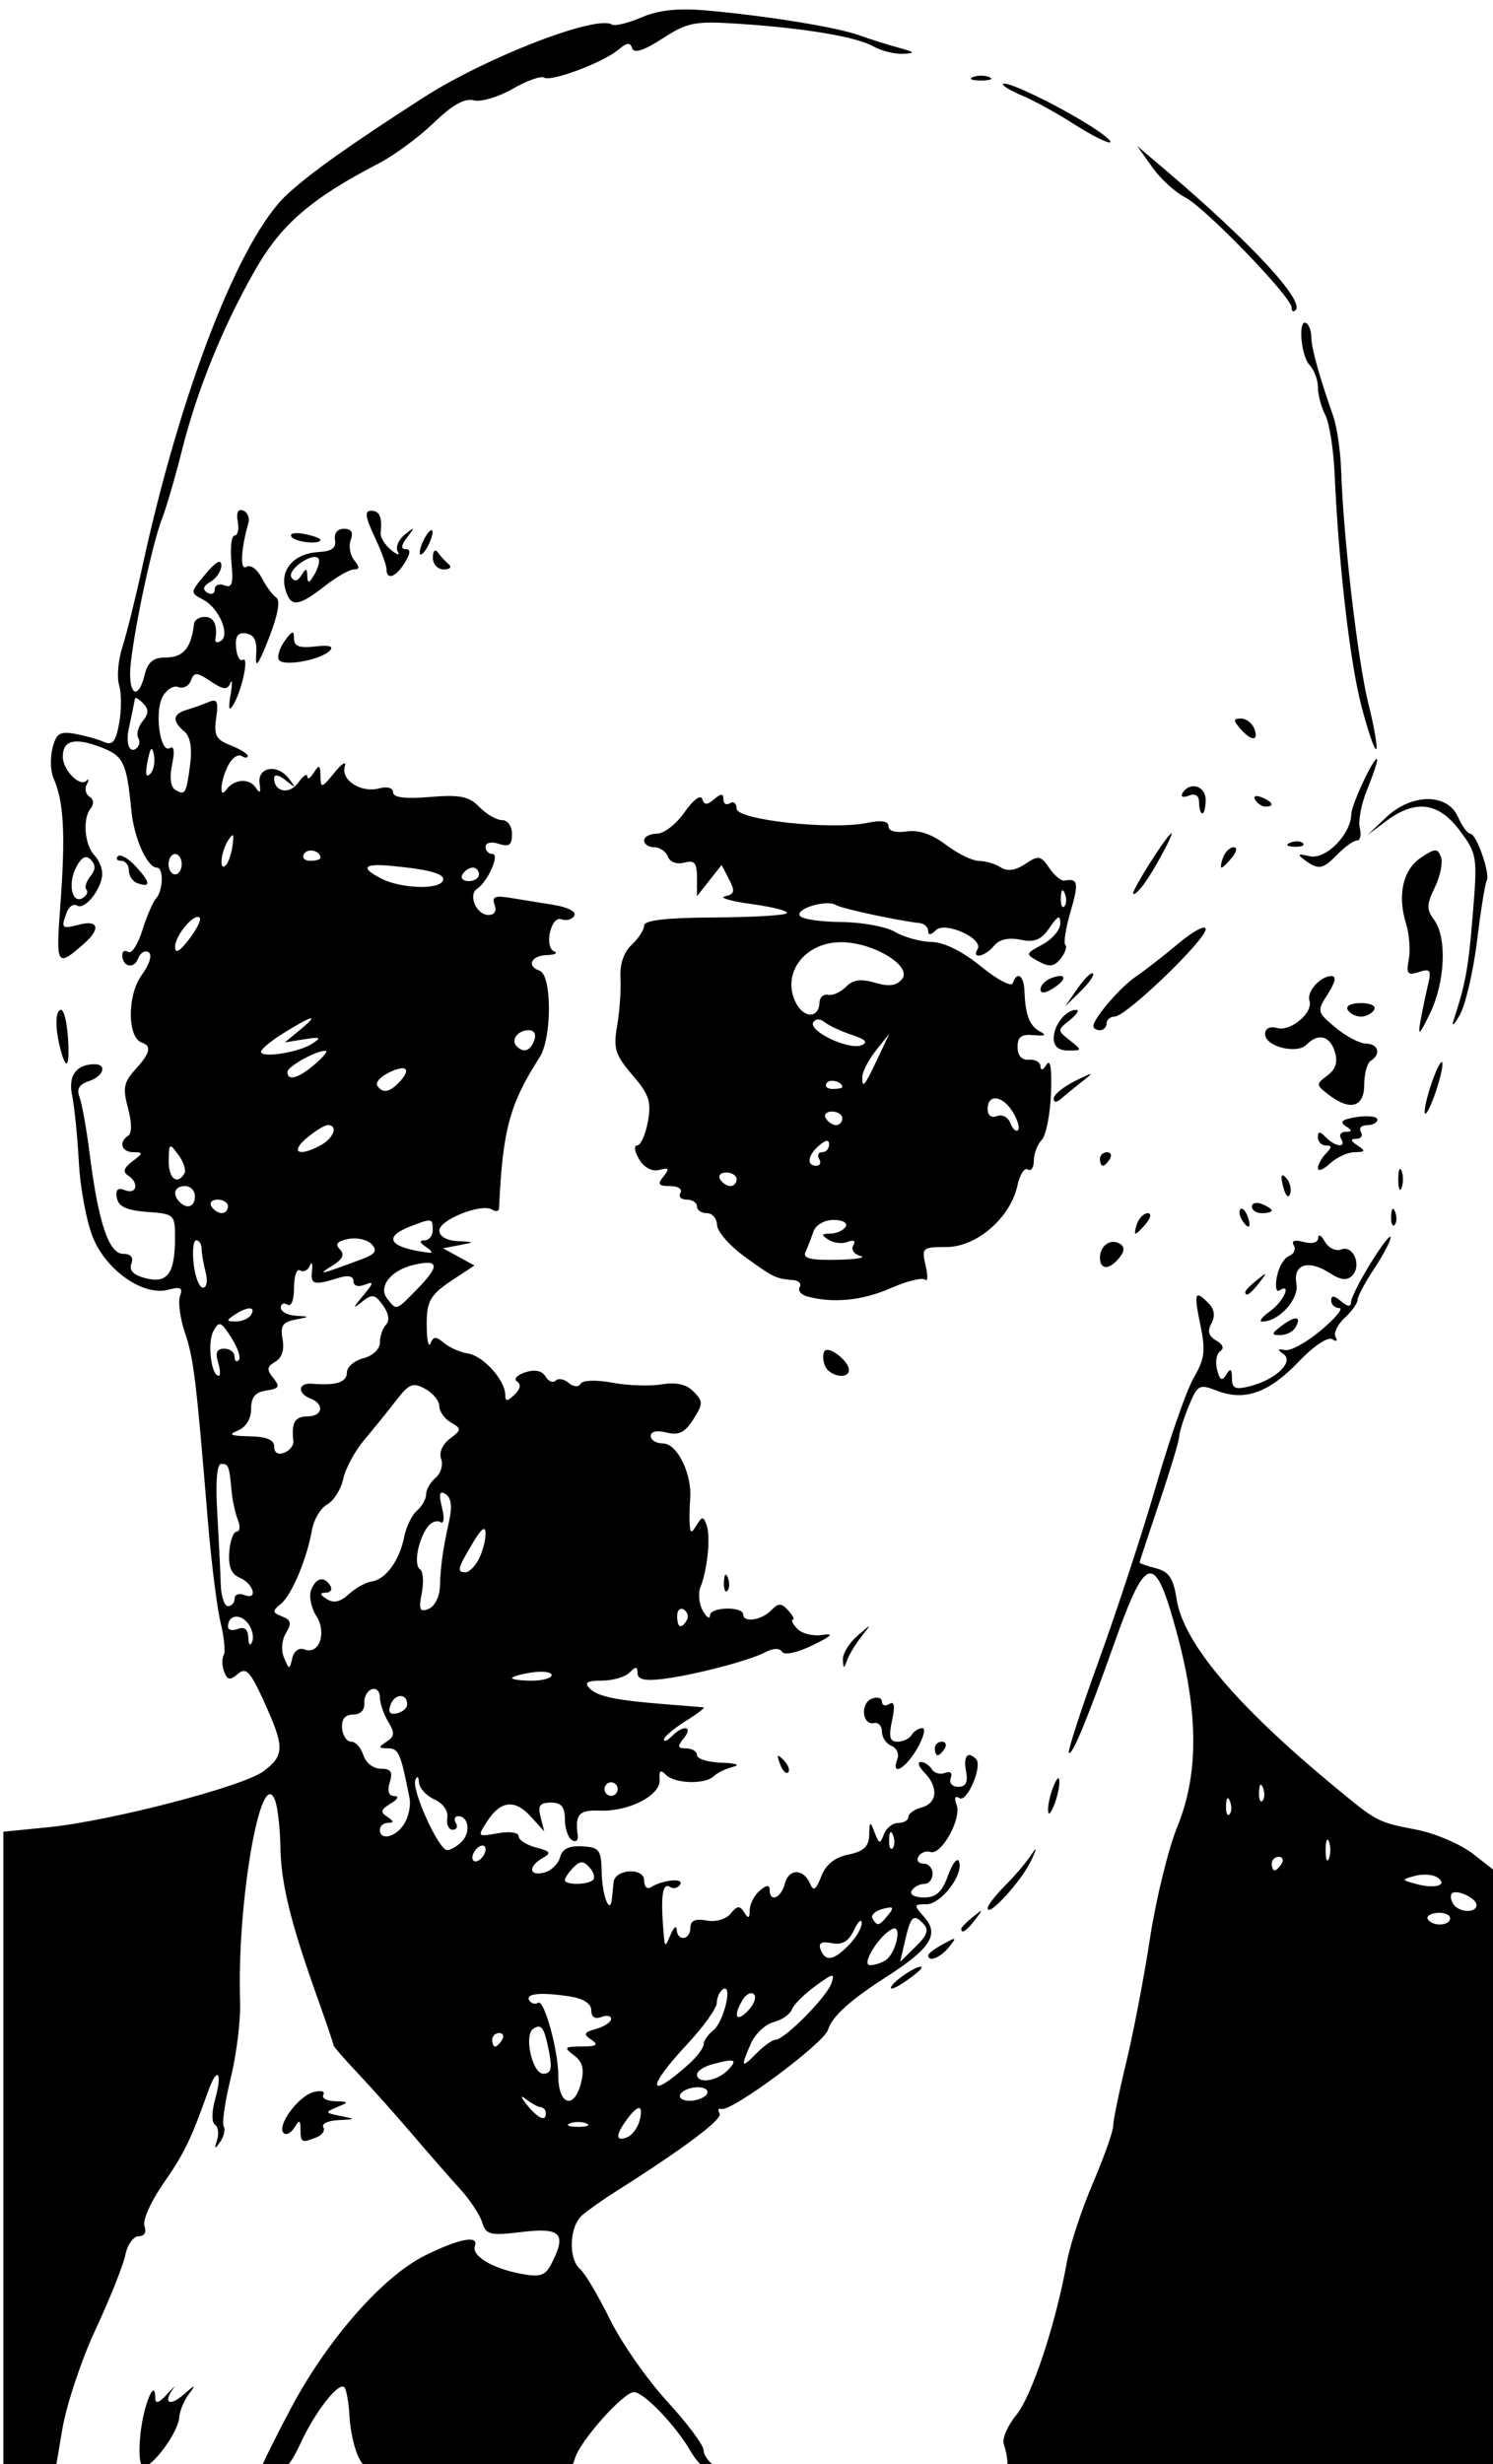 <?xml version="1.0" encoding="UTF-8" standalone="no"?>
<!-- Created with Inkscape (http://www.inkscape.org/) -->

<svg
   xmlns:dc="http://purl.org/dc/elements/1.1/"
   xmlns:cc="http://creativecommons.org/ns#"
   xmlns:rdf="http://www.w3.org/1999/02/22-rdf-syntax-ns#"
   xmlns:svg="http://www.w3.org/2000/svg"
   xmlns="http://www.w3.org/2000/svg"
   xmlns:sodipodi="http://sodipodi.sourceforge.net/DTD/sodipodi-0.dtd"
   xmlns:inkscape="http://www.inkscape.org/namespaces/inkscape"
   width="100mm"
   height="165mm"
   viewBox="0 0 100 165"
   version="1.1"
   id="svg283"
   inkscape:version="0.92.3 (2405546, 2018-03-11)"
   sodipodi:docname="videla.svg">
  <defs
     id="defs277" />
  <sodipodi:namedview
     id="base"
     pagecolor="#ffffff"
     bordercolor="#666666"
     borderopacity="1.0"
     inkscape:pageopacity="0.0"
     inkscape:pageshadow="2"
     inkscape:zoom="0.7"
     inkscape:cx="214.66733"
     inkscape:cy="417.54488"
     inkscape:document-units="mm"
     inkscape:current-layer="layer1"
     showgrid="false"
     inkscape:window-width="1773"
     inkscape:window-height="946"
     inkscape:window-x="106"
     inkscape:window-y="30"
     inkscape:window-maximized="0" />
  <g
     inkscape:label="Layer 1"
     inkscape:groupmode="layer"
     id="layer1"
     transform="translate(0,-132)">
    <path
       style="fill:#000000;stroke-width:0.448"
       d="m 0.224,276.146 v -21.487 l 2.987,-0.296 c 4.159,-0.413 13.064,-2.726 14.433,-3.749 1.421,-1.062 1.427,-1.614 0.05,-4.645 -0.931,-2.05 -1.209,-2.347 -1.76,-1.877 -0.528,0.449 -0.707,0.42 -0.921,-0.152 -0.146,-0.39 -0.161,-0.884 -0.032,-1.097 0.128,-0.213 0.037,-1.193 -0.204,-2.177 -0.24,-0.984 -0.623,-4.036 -0.85,-6.781 -0.796,-9.612 -0.951,-10.889 -1.539,-12.637 -0.326,-0.969 -0.474,-2.077 -0.33,-2.462 0.206,-0.55 0.038,-0.64 -0.782,-0.42 -1.644,0.441 -4.096,-1.235 -5.025,-3.434 -0.436,-1.032 -0.872,-3.315 -0.968,-5.074 -0.096,-1.758 -0.299,-3.784 -0.452,-4.501 -0.278,-1.308 0.265,-2.076 1.477,-2.092 0.896,-0.012 0.632,0.814 -0.364,1.138 -0.636,0.207 -0.826,0.529 -0.621,1.052 0.163,0.414 0.472,2.146 0.688,3.849 0.577,4.563 1.281,6.659 2.234,6.659 0.52,0 0.714,0.232 0.553,0.662 -0.167,0.445 0.143,0.762 0.946,0.969 1.46,0.376 1.968,-0.298 1.977,-2.625 0.007,-1.647 -0.025,-1.678 -1.87,-1.815 -1.367,-0.102 -1.916,-0.355 -2.023,-0.932 -0.104,-0.562 0.056,-0.713 0.549,-0.519 0.799,0.314 0.953,-0.514 0.186,-1 -0.353,-0.224 -0.259,-0.511 0.306,-0.934 0.73,-0.547 0.737,-0.611 0.067,-0.611 -0.801,0 -1.012,-0.687 -0.342,-1.111 0.245,-0.155 0.237,-0.884 -0.02,-1.839 -0.36,-1.337 -0.286,-1.735 0.479,-2.578 1.012,-1.114 1.126,-1.581 0.44,-1.816 -0.965,-0.33 -0.976,-3.166 -0.018,-4.495 0.548,-0.761 0.74,-1.385 0.476,-1.552 -0.243,-0.154 -0.56,0.038 -0.706,0.427 -0.274,0.733 -1.057,0.548 -1.057,-0.249 0,-0.25 0.183,-0.338 0.407,-0.196 0.224,0.142 0.646,-0.51 0.938,-1.448 0.292,-0.938 0.707,-1.9 0.921,-2.137 0.477,-0.528 0.516,-2.064 0.053,-2.064 -0.645,0 -1.527,-1.967 -1.708,-3.812 -0.323,-3.289 -0.521,-3.686 -2.142,-4.287 -1.685,-0.625 -2.451,-0.415 -2.451,0.671 0,0.882 1.117,2.037 1.567,1.621 0.19,-0.175 0.21,-0.077 0.045,0.217 -0.165,0.295 -0.087,0.67 0.172,0.834 0.294,0.187 0.318,0.496 0.062,0.825 -0.537,0.692 -0.377,2.442 0.284,3.12 0.288,0.296 0.518,0.854 0.51,1.241 -0.02,0.99 -1.17,2.436 -1.68,2.113 -0.234,-0.148 -0.546,0.052 -0.693,0.445 -0.406,1.084 -0.354,1.134 0.839,0.827 1.285,-0.331 1.446,0.281 0.332,1.262 -1.841,1.621 -1.905,1.524 -1.611,-2.44 0.364,-4.903 0.251,-7.03 -0.459,-8.652 -0.192,-0.437 -0.218,-1.327 -0.059,-1.977 0.241,-0.986 0.487,-1.147 1.486,-0.971 0.658,0.116 1.533,0.359 1.944,0.54 0.597,0.263 0.806,0.01 1.038,-1.258 0.16,-0.873 0.157,-2.016 -0.005,-2.541 -0.162,-0.525 -0.063,-1.677 0.222,-2.561 0.284,-0.884 0.88,-3.28 1.324,-5.324 2.568,-11.831 6.526,-22.023 9.69,-24.955 1.556,-1.442 4.085,-3.241 9.107,-6.48 4.189,-2.701 11.617,-5.581 12.671,-4.913 0.189,0.12 1.079,-0.098 1.978,-0.483 1.143,-0.49 2.448,-0.629 4.334,-0.462 4.017,0.355 8.718,1.116 10.22,1.654 0.73,0.261 1.925,0.639 2.655,0.839 1.12,0.307 1.167,0.371 0.303,0.41 -0.564,0.026 -1.46,-0.199 -1.991,-0.498 -1.146,-0.646 -4.604,-1.225 -9.05,-1.515 -2.905,-0.19 -3.395,-0.094 -5.068,0.989 -1.247,0.807 -1.91,1.021 -2.029,0.653 -0.132,-0.408 -0.361,-0.387 -0.906,0.081 -0.992,0.853 -4.521,2.185 -4.995,1.885 -0.211,-0.134 -1.163,0.206 -2.115,0.755 -0.952,0.549 -2.124,0.893 -2.603,0.765 -0.598,-0.16 -1.436,0.312 -2.672,1.506 -0.991,0.957 -2.656,2.184 -3.701,2.726 -4.517,2.345 -6.531,4.087 -8.278,7.156 -2.174,3.822 -3.882,8.037 -4.897,12.087 -0.438,1.747 -1.034,3.789 -1.324,4.537 -0.627,1.615 -1.778,6.924 -2.091,9.642 -0.241,2.092 0.469,2.695 0.934,0.794 0.201,-0.819 0.575,-1.134 1.349,-1.134 1.234,0 1.75,-0.6 1.954,-2.269 0.03,-0.25 0.354,-0.454 0.719,-0.454 0.608,0 0.867,0.554 0.705,1.508 -0.035,0.206 0.132,0.25 0.371,0.099 0.64,-0.406 -0.132,-2.209 -1.181,-2.757 -0.89,-0.465 -0.888,-0.481 0.157,-1.727 0.692,-0.825 1.055,-1.022 1.055,-0.574 0,0.376 -0.324,0.869 -0.721,1.097 -0.493,0.283 -0.563,0.514 -0.221,0.73 0.275,0.174 0.499,0.078 0.499,-0.213 0,-0.291 0.291,-0.415 0.646,-0.275 0.516,0.203 0.611,-0.108 0.472,-1.54 -0.096,-0.987 1.83e-4,-1.794 0.213,-1.794 0.213,0 0.308,-0.422 0.211,-0.939 -0.112,-0.595 0.019,-0.865 0.357,-0.737 0.293,0.111 0.454,0.482 0.357,0.825 -0.513,1.812 -0.574,3.228 -0.126,2.944 0.264,-0.167 0.719,0.161 1.011,0.73 0.292,0.568 0.734,1.169 0.981,1.334 0.288,0.192 0.109,1.173 -0.498,2.722 -0.709,1.812 -0.923,2.092 -0.848,1.113 0.071,-0.94 -0.116,-1.344 -0.667,-1.433 -0.561,-0.091 -0.743,0.16 -0.68,0.936 0.047,0.583 0.25,0.956 0.452,0.828 0.438,-0.277 -0.057,2.051 -0.642,3.02 -0.287,0.475 -0.341,0.27 -0.179,-0.681 0.127,-0.749 0.12,-1.096 -0.016,-0.772 -0.197,0.468 -0.469,0.441 -1.318,-0.129 -0.931,-0.625 -1.102,-0.632 -1.32,-0.051 -0.137,0.367 -0.517,0.563 -0.843,0.434 -0.326,-0.128 -0.806,0.174 -1.066,0.672 -0.549,1.052 -0.139,3.82 0.506,3.411 0.272,-0.173 0.326,0.239 0.141,1.099 -0.18,0.842 -0.102,1.497 0.203,1.69 0.667,0.422 0.753,0.277 1.006,-1.691 0.144,-1.117 0.01,-1.865 -0.396,-2.211 -0.824,-0.701 -0.772,-1.166 0.161,-1.441 0.426,-0.126 1.09,-0.362 1.475,-0.526 0.57,-0.242 0.664,-0.042 0.504,1.075 -0.165,1.152 -0.01,1.445 0.959,1.823 0.635,0.248 1.155,0.57 1.155,0.715 0,0.146 -0.189,0.145 -0.42,-10e-4 -0.231,-0.146 -0.629,0.134 -0.885,0.624 -0.531,1.017 -0.633,2.338 -0.126,1.631 0.511,-0.714 1.534,-0.785 1.962,-0.137 0.283,0.428 0.355,0.355 0.262,-0.265 -0.167,-1.109 1.189,-1.351 1.953,-0.349 0.512,0.671 0.49,0.685 -0.202,0.128 -0.461,-0.371 -0.774,-0.428 -0.774,-0.14 0,0.934 1.026,1.119 1.616,0.292 0.328,-0.46 0.6,-0.644 0.603,-0.41 0.004,0.235 0.2,0.121 0.436,-0.254 0.356,-0.565 0.432,-0.526 0.446,0.227 0.015,0.837 0.087,0.82 0.933,-0.227 0.504,-0.624 0.818,-0.813 0.698,-0.421 -0.281,0.919 1.089,1.798 2.297,1.474 0.547,-0.147 0.936,-0.037 0.936,0.265 0,0.348 0.802,0.449 2.463,0.31 2.017,-0.168 2.618,-0.046 3.319,0.672 0.47,0.482 1.154,0.877 1.519,0.877 0.376,0 0.664,0.407 0.664,0.938 0,0.732 -0.195,0.875 -0.885,0.65 -0.508,-0.165 -0.885,-0.082 -0.885,0.196 0,0.266 0.206,0.484 0.458,0.484 0.516,0 -0.3,1.847 -1.031,2.336 -0.619,0.414 -0.034,1.747 0.767,1.747 0.407,0 0.566,-0.262 0.41,-0.679 -0.198,-0.53 0.023,-0.634 1.009,-0.473 0.695,0.113 2.016,0.327 2.935,0.475 0.971,0.156 1.555,0.462 1.393,0.731 -0.153,0.254 -0.536,0.36 -0.852,0.236 -0.707,-0.278 -1.192,1.857 -0.49,2.154 0.269,0.114 0.041,0.223 -0.507,0.243 -1.046,0.038 -1.366,0.741 -0.476,1.045 0.835,0.285 0.838,4.491 0.005,5.796 -2.023,3.169 -2.476,4.853 -2.72,10.122 -0.01,0.202 -0.22,0.238 -0.468,0.081 -0.701,-0.444 -3.531,0.679 -3.531,1.402 0,0.387 0.488,0.67 1.217,0.707 1.178,0.06 1.182,0.068 0.125,0.271 l -1.092,0.21 1.053,0.578 1.053,0.578 -1.288,0.842 c -1.731,1.131 -1.943,1.504 -1.91,3.358 0.015,0.873 0.131,1.324 0.257,1.002 0.184,-0.469 0.362,-0.473 0.893,-0.021 0.365,0.311 1.092,0.631 1.616,0.711 1.01,0.155 2.475,1.771 2.491,2.75 0.008,0.478 0.123,0.478 0.625,0 0.393,-0.374 0.452,-0.69 0.163,-0.876 -0.249,-0.16 -0.003,-0.437 0.547,-0.616 0.646,-0.21 1.127,-0.113 1.362,0.278 0.2,0.331 0.505,0.457 0.678,0.279 0.173,-0.178 0.565,-0.111 0.87,0.149 0.327,0.278 0.657,0.301 0.806,0.055 0.143,-0.238 1.054,-0.266 2.122,-0.066 1.029,0.193 2.517,0.243 3.305,0.112 0.972,-0.162 1.662,-0.005 2.139,0.484 0.645,0.661 0.643,0.82 -0.026,1.867 -0.56,0.877 -0.977,1.08 -1.789,0.872 -0.639,-0.164 -1.058,-0.073 -1.058,0.231 0,0.277 0.374,0.503 0.831,0.503 0.943,0 1.945,2.049 1.812,3.702 -0.047,0.584 -0.061,1.369 -0.03,1.743 0.049,0.596 0.107,0.598 0.468,0.012 0.363,-0.588 0.442,-0.588 0.661,0 0.281,0.751 0.06,2.995 -0.409,4.157 -0.17,0.422 -0.1,1.136 0.157,1.588 0.256,0.452 0.472,0.588 0.48,0.302 0.015,-0.562 2.225,-0.61 2.226,-0.048 4.5e-4,0.562 1.222,0.384 1.862,-0.272 0.501,-0.514 0.687,-0.514 1.155,0 0.307,0.337 0.443,0.613 0.302,0.613 -0.141,0 -0.01,0.27 0.291,0.601 0.301,0.33 1.055,0.522 1.677,0.426 0.834,-0.129 0.666,0.052 -0.64,0.689 -1.018,0.497 -1.886,0.684 -2.042,0.44 -0.168,-0.262 -0.592,-0.255 -1.106,0.018 -1.084,0.574 -4.807,1.545 -6.918,1.803 -1.171,0.143 -1.659,0.029 -1.659,-0.389 0,-0.461 -0.118,-0.471 -0.531,-0.048 -0.292,0.299 -1.128,0.544 -1.858,0.544 -0.987,0 -1.199,0.132 -0.828,0.513 0.542,0.556 1.775,0.811 5.208,1.078 1.217,0.095 2.312,0.185 2.434,0.2 0.122,0.015 -0.426,0.433 -1.217,0.927 -0.791,0.495 -1.438,1.045 -1.438,1.223 0,0.178 0.239,0.079 0.531,-0.22 0.768,-0.787 1.449,-0.671 0.796,0.136 -0.451,0.557 -0.421,0.681 0.167,0.681 0.395,0 0.718,0.204 0.718,0.454 0,0.25 0.747,0.477 1.659,0.506 0.937,0.03 1.274,0.148 0.774,0.271 -0.487,0.12 -1.074,0.403 -1.305,0.628 -0.586,0.571 -2.621,0.512 -3.211,-0.092 -0.358,-0.367 -0.471,-0.281 -0.42,0.321 0.088,1.045 -2.05,2.155 -4.005,2.08 -1.405,-0.054 -1.67,0.243 -1.48,1.663 0.045,0.337 -0.13,0.478 -0.39,0.314 -0.26,-0.164 -0.472,-0.798 -0.472,-1.407 0,-0.825 -0.239,-1.108 -0.937,-1.108 -0.737,0 -0.884,0.205 -0.691,0.963 l 0.246,0.963 -0.898,-0.988 c -1.076,-1.184 -2.023,-1.078 -2.932,0.328 -0.659,1.02 -0.645,1.034 0.721,0.788 0.794,-0.143 1.393,-0.057 1.393,0.2 0,0.248 0.523,0.586 1.162,0.751 0.974,0.251 1.046,0.366 0.442,0.712 -0.992,0.569 -0.906,1.24 0.125,0.964 0.464,-0.124 0.936,-0.586 1.048,-1.025 0.141,-0.553 0.595,-0.777 1.479,-0.727 1.156,0.065 1.278,0.229 1.307,1.743 0.03,1.56 0.565,2.929 0.687,1.757 0.03,-0.291 0.08,-0.785 0.111,-1.097 0.087,-0.891 2.046,-1.004 2.046,-0.118 0,0.406 0.198,0.613 0.441,0.46 0.792,-0.502 2.245,-0.647 1.974,-0.197 -0.145,0.241 -0.449,0.32 -0.676,0.176 -0.516,-0.327 -0.646,0.597 -0.436,3.082 0.083,0.979 0.102,0.984 0.467,0.113 0.209,-0.499 0.394,-0.652 0.411,-0.34 0.045,0.817 0.916,0.701 0.916,-0.122 0,-0.483 0.323,-0.629 1.08,-0.489 0.623,0.116 1.309,-0.082 1.62,-0.466 0.434,-0.537 0.611,-0.552 0.904,-0.079 0.277,0.448 0.366,0.412 0.371,-0.15 0.003,-0.406 0.305,-0.993 0.67,-1.303 0.459,-0.39 0.664,-0.407 0.664,-0.056 0,0.87 0.769,0.559 1.016,-0.411 0.263,-1.033 1.268,-1.026 1.7,0.014 0.214,0.515 0.394,0.393 0.74,-0.503 0.307,-0.796 0.903,-1.276 1.819,-1.463 1.028,-0.211 1.37,-0.532 1.393,-1.312 0.028,-0.941 0.061,-0.955 0.365,-0.158 0.299,0.782 0.364,0.794 0.619,0.113 0.157,-0.418 0.59,-0.761 0.962,-0.761 0.373,0 0.678,-0.18 0.678,-0.401 0,-0.22 0.398,-0.508 0.885,-0.638 1.061,-0.284 1.147,-1.35 0.19,-2.332 -0.382,-0.392 -0.494,-0.713 -0.247,-0.713 0.246,0 0.579,0.218 0.74,0.485 0.161,0.267 0.561,0.379 0.889,0.25 0.358,-0.141 0.509,-0.002 0.379,0.347 -0.122,0.326 0.098,0.582 0.502,0.582 0.516,0 0.664,-0.3 0.523,-1.059 -0.188,-1.008 0.117,-1.366 0.676,-0.793 0.446,0.458 -0.609,2.929 -1.115,2.609 -0.3,-0.19 -0.37,-0.021 -0.189,0.462 0.345,0.922 -1.034,3.395 -1.754,3.145 -0.282,-0.098 -0.642,0.038 -0.8,0.3 -0.158,0.263 -0.01,0.478 0.328,0.478 0.339,0 0.616,0.306 0.616,0.681 0,0.374 -0.254,0.681 -0.564,0.681 -0.31,0 -0.687,0.204 -0.837,0.454 -0.154,0.256 0.202,0.454 0.816,0.454 0.825,0 1.218,-0.358 1.62,-1.475 0.292,-0.811 0.622,-1.232 0.735,-0.935 0.327,0.864 -1.197,2.864 -2.183,2.864 -0.859,0 -0.866,0.041 -0.14,0.864 1.027,1.163 0.418,2.105 -2.615,4.046 -2.351,1.505 -3.585,2.627 -3.829,3.484 -0.256,0.9 -6.493,5.531 -7.157,5.314 -0.201,-0.065 -0.25,0.072 -0.11,0.305 0.224,0.371 -2.415,2.349 -7.034,5.271 -0.789,0.499 -1.762,1.188 -2.162,1.53 -0.871,0.746 -0.96,2.925 -0.147,3.617 0.319,0.272 1.212,1.777 1.983,3.345 0.771,1.568 2.501,4.048 3.844,5.512 1.343,1.463 2.442,2.934 2.442,3.267 0,0.333 0.348,0.814 0.774,1.069 0.736,0.439 0.735,0.463 -0.007,0.476 -0.429,0.007 -1.163,-0.65 -1.629,-1.461 -0.995,-1.729 -3.142,-3.969 -3.806,-3.97 -0.697,-9.1e-4 -3.601,3.257 -3.943,4.423 -0.293,1.001 -0.43,1.021 -7.112,1.021 -6.61,0 -6.829,-0.03 -7.355,-1.021 -0.298,-0.561 -0.584,-1.8 -0.635,-2.752 -0.051,-0.952 -0.208,-1.849 -0.348,-1.993 -0.386,-0.396 -1.991,1.671 -2.979,3.838 -0.594,1.303 -1.16,1.928 -1.743,1.928 -0.475,0 -0.864,-0.132 -0.864,-0.294 0,-0.162 0.912,-2.009 2.026,-4.106 2.431,-4.574 6.137,-8.79 8.954,-10.189 2.281,-1.132 3.631,-1.392 3.351,-0.645 -0.244,0.653 1.13,1.49 3.053,1.86 1.296,0.249 1.648,0.142 2.046,-0.62 1.07,-2.051 0.681,-2.491 -1.923,-2.177 -2.166,0.261 -2.432,0.198 -2.692,-0.641 -0.159,-0.512 -0.819,-1.513 -1.468,-2.224 -0.649,-0.711 -2.076,-2.343 -3.171,-3.626 -1.095,-1.283 -2.738,-3.125 -3.65,-4.093 -0.913,-0.968 -1.66,-1.827 -1.661,-1.909 -0.001,-0.082 -0.51,-1.578 -1.132,-3.325 -1.77,-4.974 -2.392,-7.53 -2.432,-9.982 -0.02,-1.248 -0.182,-2.648 -0.359,-3.111 -0.942,-2.457 -2.567,6.918 -2.34,13.505 0.042,1.225 -0.239,3.516 -0.624,5.092 -0.385,1.576 -0.599,3.033 -0.475,3.239 0.124,0.206 0.021,0.671 -0.229,1.034 -0.373,0.541 -0.411,0.519 -0.211,-0.121 0.134,-0.429 0.068,-0.891 -0.147,-1.027 -0.225,-0.143 -0.22,-0.857 0.012,-1.686 0.515,-1.843 0.148,-2.268 -0.467,-0.541 -1.157,3.25 -1.603,4.167 -3.013,6.194 -0.834,1.199 -1.39,2.461 -1.25,2.836 0.152,0.406 -0.003,0.675 -0.389,0.675 -0.353,0 -0.754,0.561 -0.892,1.248 -0.138,0.686 -1.029,2.918 -1.981,4.96 -0.952,2.042 -1.959,5.053 -2.237,6.693 l -0.506,2.98 H 1.948 0.224 Z M 42.838,274.008 c 0.278,-1.09 -0.076,-1.124 -0.848,-0.082 -0.769,1.039 -0.767,1.506 0.003,1.202 0.341,-0.134 0.721,-0.638 0.844,-1.12 z m -3.565,0.185 c -0.304,-0.126 -0.802,-0.126 -1.106,0 -0.304,0.126 -0.055,0.229 0.553,0.229 0.608,0 0.857,-0.103 0.553,-0.229 z m -2.729,-0.796 c -0.02,-0.146 -0.186,-0.282 -0.369,-0.303 -0.183,-0.021 -0.631,-0.273 -0.996,-0.559 -0.365,-0.286 -0.283,-0.064 0.182,0.495 0.761,0.915 1.281,1.077 1.183,0.368 z m 2.381,-1.948 c 0.221,-0.903 0.094,-1.385 -0.479,-1.815 -0.702,-0.526 -0.65,-0.586 0.521,-0.592 1.01,-0.005 1.153,-0.107 0.638,-0.454 -0.554,-0.373 -0.499,-0.493 0.332,-0.727 0.548,-0.154 0.996,-0.454 0.996,-0.666 0,-0.213 -0.299,-0.269 -0.664,-0.125 -0.415,0.163 -0.664,-0.003 -0.664,-0.447 0,-0.451 -0.522,-0.79 -1.438,-0.932 -1.947,-0.302 -2.996,-0.2 -2.715,0.265 0.128,0.212 0.395,0.283 0.593,0.157 0.4,-0.254 1.348,3.176 1.348,4.876 0,1.996 1.077,2.319 1.533,0.46 z m 8.423,0.776 c 0.15,-0.25 -0.125,-0.454 -0.612,-0.454 -0.487,0 -1.008,0.204 -1.158,0.454 -0.15,0.25 0.125,0.454 0.611,0.454 0.487,0 1.008,-0.204 1.158,-0.454 z m -1.235,-1.982 c 0.558,-0.497 1.014,-1.1 1.014,-1.339 0,-0.239 0.29,-0.662 0.645,-0.939 0.707,-0.553 1.333,-3.185 0.655,-2.755 -0.228,0.145 -0.415,0.554 -0.415,0.909 0,0.355 -0.896,1.605 -1.991,2.777 -2.726,2.917 -2.665,3.806 0.092,1.348 z m 2.626,0.394 c 0.717,-0.736 0.49,-0.82 -1.059,-0.395 -0.548,0.15 -0.996,0.454 -0.996,0.674 0,0.643 1.331,0.462 2.054,-0.28 z m -11.959,-1.215 c -0.324,-1.659 -0.501,-1.924 -1.054,-1.573 -0.654,0.415 -0.08,3.015 0.666,3.015 0.515,0 0.604,-0.331 0.388,-1.442 z m 15.159,-0.827 c 0.594,0 3.417,-2.845 3.743,-3.772 0.255,-0.727 0.131,-0.707 -1.07,0.17 -0.748,0.546 -1.457,1.255 -1.577,1.576 -0.12,0.321 -0.667,0.699 -1.217,0.84 -0.549,0.141 -1.232,0.782 -1.517,1.423 -0.715,1.61 -0.656,1.718 0.367,0.67 0.487,-0.499 1.059,-0.907 1.272,-0.907 z m -18.307,0 c 0.15,-0.25 0.063,-0.454 -0.195,-0.454 -0.258,0 -0.469,0.204 -0.469,0.454 0,0.25 0.088,0.454 0.195,0.454 0.107,0 0.318,-0.204 0.469,-0.454 z m 16.874,-3.039 c -0.181,-0.186 -0.515,-0.038 -0.741,0.33 -0.681,1.105 -0.477,1.596 0.323,0.775 0.411,-0.422 0.6,-0.919 0.418,-1.105 z m 8.828,-2.3 c 0.682,-0.473 1.101,-2.364 0.464,-2.095 -0.875,0.369 -2.169,2.443 -1.519,2.435 0.316,-0.003 0.79,-0.157 1.055,-0.34 z m -2.472,-1.014 c 0.487,-0.499 0.871,-1.163 0.855,-1.475 -0.017,-0.312 -0.253,-0.091 -0.526,0.49 -0.354,0.755 -0.777,1.002 -1.478,0.865 -0.688,-0.135 -0.914,-0.01 -0.754,0.417 0.318,0.849 0.87,0.762 1.903,-0.298 z m 4.968,-1.439 c -0.657,-0.674 -0.833,-0.499 -1.225,1.213 l -0.311,1.36 1.032,-1.016 c 0.8,-0.787 0.913,-1.138 0.504,-1.558 z m -2.342,-0.567 c 0.428,-0.529 0.359,-0.601 -0.383,-0.402 -0.498,0.133 -0.796,0.424 -0.663,0.645 0.324,0.538 0.435,0.512 1.046,-0.243 z m -19.762,-2.353 c 0.148,-0.151 0.037,-0.529 -0.246,-0.839 -0.409,-0.449 -0.629,-0.446 -1.08,0.015 -0.311,0.319 -0.566,0.697 -0.566,0.839 0,0.346 1.55,0.333 1.891,-0.015 z m -7.201,-2.047 c 0,-0.25 -0.199,-0.328 -0.442,-0.173 -0.243,0.154 -0.442,0.485 -0.442,0.734 0,0.25 0.199,0.328 0.442,0.173 0.243,-0.154 0.442,-0.485 0.442,-0.734 z m -1.592,-0.518 c 0.606,-0.621 0.453,-1.697 -0.241,-1.697 -0.237,0 -0.309,0.204 -0.158,0.454 0.15,0.25 0.054,0.454 -0.215,0.454 -0.268,0 -0.429,-0.355 -0.358,-0.79 0.077,-0.466 -0.278,-0.975 -0.866,-1.242 -0.548,-0.249 -1.011,-0.761 -1.031,-1.138 -0.02,-0.397 -0.123,-0.466 -0.244,-0.163 -0.266,0.665 1.562,4.695 2.129,4.695 0.234,0 0.676,-0.257 0.982,-0.571 z m 28.885,-0.421 c -0.141,-0.362 -0.246,-0.254 -0.267,0.274 -0.019,0.478 0.085,0.746 0.232,0.596 0.147,-0.151 0.163,-0.542 0.035,-0.87 z m -32.738,-0.77 c 0.286,-0.47 0.446,-1.236 0.354,-1.702 -0.598,-3.04 -0.728,-3.342 -1.445,-3.349 -0.655,-0.005 -0.67,-0.07 -0.102,-0.44 0.547,-0.357 0.567,-0.594 0.111,-1.348 -0.304,-0.503 -0.553,-1.241 -0.553,-1.64 0,-0.399 -0.249,-0.635 -0.553,-0.524 -0.304,0.11 -0.525,0.535 -0.492,0.945 0.036,0.442 -0.267,0.745 -0.747,0.745 -0.536,0 -0.786,0.306 -0.742,0.907 0.037,0.499 0.31,0.907 0.606,0.907 0.297,0 0.666,0.408 0.821,0.907 0.158,0.509 0.669,0.907 1.166,0.907 0.684,0 0.821,0.206 0.604,0.907 -0.183,0.592 -0.078,0.912 0.302,0.921 0.341,0.009 0.24,0.218 -0.245,0.507 -0.668,0.398 -0.711,0.569 -0.221,0.887 0.442,0.287 0.456,0.396 0.053,0.401 -0.304,0.003 -0.553,0.211 -0.553,0.461 0,0.768 1.085,0.502 1.635,-0.401 z m 14.294,-2.321 c 0,-0.25 -0.199,-0.454 -0.442,-0.454 -0.243,0 -0.442,0.204 -0.442,0.454 0,0.25 0.199,0.454 0.442,0.454 0.243,0 0.442,-0.204 0.442,-0.454 z m -14.103,-5.66 c 0.017,-0.766 -0.82,-0.764 -1.107,0.002 -0.189,0.505 -0.062,0.687 0.411,0.586 0.377,-0.081 0.69,-0.345 0.695,-0.589 z m 9.678,-1.975 c 0,-0.206 -0.597,-0.285 -1.327,-0.175 -0.73,0.11 -1.327,0.279 -1.327,0.375 0,0.096 0.597,0.175 1.327,0.175 0.73,0 1.327,-0.169 1.327,-0.375 z M 20.384,242.452 c 0.99,0.39 1.526,-1.107 0.802,-2.24 -0.346,-0.541 -0.503,-1.318 -0.35,-1.728 0.314,-0.84 0.882,-0.968 1.29,-0.291 0.15,0.25 0.013,0.457 -0.306,0.461 -0.426,0.005 -0.406,0.119 0.074,0.431 0.449,0.291 0.906,0.189 1.459,-0.324 0.443,-0.411 1.139,-0.798 1.547,-0.859 0.942,-0.142 1.856,-1.399 2.173,-2.988 0.136,-0.681 0.522,-1.471 0.857,-1.757 0.336,-0.286 0.61,-0.776 0.61,-1.089 0,-0.313 0.287,-0.814 0.637,-1.112 0.351,-0.298 0.517,-0.863 0.371,-1.256 -0.158,-0.422 0.079,-0.975 0.579,-1.354 0.797,-0.604 0.801,-0.667 0.072,-1.091 -0.426,-0.248 -0.774,-0.739 -0.774,-1.092 0,-0.353 -0.426,-0.876 -0.946,-1.161 -0.819,-0.449 -1.081,-0.344 -1.946,0.778 -0.55,0.714 -1.511,1.903 -2.137,2.644 -0.626,0.74 -1.26,1.916 -1.409,2.613 -0.149,0.697 -0.63,1.463 -1.068,1.704 -0.438,0.241 -0.897,1.005 -1.02,1.698 -0.348,1.97 -1.365,4.384 -2.094,4.971 -0.584,0.47 -0.573,0.571 0.09,0.834 0.6,0.239 0.653,0.464 0.262,1.107 -0.288,0.474 -0.343,1.16 -0.132,1.661 0.343,0.815 0.368,0.817 0.551,0.027 0.111,-0.481 0.448,-0.726 0.805,-0.586 z m -3.796,-1.773 c -0.538,-0.665 -1.319,-0.517 -1.319,0.25 0,0.227 0.299,0.295 0.664,0.152 0.438,-0.172 0.676,0.026 0.699,0.581 0.021,0.504 0.127,0.608 0.263,0.26 0.125,-0.32 -0.012,-0.88 -0.306,-1.243 z m 29.414,-0.185 c 0.14,-0.232 0.052,-0.551 -0.195,-0.707 -0.247,-0.157 -0.45,0.033 -0.45,0.422 0,0.797 0.266,0.914 0.645,0.285 z m -16.537,-2.235 c 0.043,-1.409 0.195,-2.489 0.624,-4.434 0.209,-0.948 0.13,-1.536 -0.239,-1.769 -0.413,-0.262 -0.475,-0.038 -0.248,0.89 0.178,0.726 0.133,1.132 -0.107,0.98 -0.226,-0.143 -0.603,-0.007 -0.839,0.302 -0.647,0.848 -0.967,2.571 -0.529,2.848 0.213,0.135 0.268,0.853 0.123,1.597 -0.219,1.121 -0.141,1.303 0.457,1.068 0.398,-0.157 0.737,-0.82 0.757,-1.483 z m -13.754,0.794 c 0,-0.276 0.296,-0.386 0.658,-0.243 0.944,0.371 0.617,-0.771 -0.334,-1.171 -0.543,-0.228 -0.751,-0.748 -0.68,-1.702 0.056,-0.755 0.28,-1.373 0.498,-1.373 0.218,0 0.253,-0.357 0.078,-0.794 -0.175,-0.437 -0.364,-1.304 -0.421,-1.928 -0.153,-1.69 -0.201,-1.815 -0.696,-1.815 -0.288,0 -0.384,1.21 -0.263,3.29 0.106,1.809 0.211,3.953 0.234,4.764 0.023,0.811 0.24,1.475 0.484,1.475 0.243,0 0.442,-0.226 0.442,-0.502 z m 16.356,-2.644 c 0.252,-0.483 0.457,-1.248 0.456,-1.702 -0.001,-0.576 -0.267,-0.377 -0.885,0.662 -1.001,1.684 -1.057,1.917 -0.456,1.917 0.235,0 0.633,-0.395 0.885,-0.878 z m -12.418,-7.908 c -0.143,-1.221 0.099,-1.65 0.93,-1.65 1.035,0 1.186,-0.818 0.221,-1.197 -0.916,-0.36 -0.836,-1.076 0.111,-0.994 1.596,0.137 2.323,-0.097 2.323,-0.749 0,-0.37 0.498,-0.8 1.106,-0.957 0.635,-0.163 1.106,-0.612 1.106,-1.052 0,-0.422 0.186,-0.962 0.413,-1.199 0.256,-0.267 0.177,-0.758 -0.207,-1.292 -0.539,-0.749 -0.723,-0.78 -1.408,-0.235 -0.645,0.513 -0.632,0.439 0.072,-0.406 0.732,-0.879 0.748,-0.989 0.111,-0.738 -0.442,0.174 -0.75,0.076 -0.75,-0.238 0,-0.342 -0.357,-0.422 -0.996,-0.223 -1.675,0.521 -1.884,0.465 -1.783,-0.475 0.054,-0.499 -0.013,-0.651 -0.148,-0.337 -0.135,0.313 -0.428,0.455 -0.651,0.314 -0.223,-0.141 -0.405,0.38 -0.405,1.158 0,0.828 -0.184,1.298 -0.442,1.134 -0.243,-0.154 -0.442,-0.064 -0.442,0.2 0,0.264 0.448,0.508 0.996,0.542 0.985,0.061 0.985,0.064 -0.045,0.264 -0.831,0.162 -0.999,0.426 -0.834,1.311 0.132,0.707 -0.045,1.252 -0.488,1.507 -0.567,0.325 -0.592,0.525 -0.136,1.088 0.469,0.58 0.396,0.713 -0.463,0.838 -0.742,0.108 -1.021,0.445 -1.021,1.235 0,0.665 -0.343,1.225 -0.885,1.443 -0.682,0.275 -0.504,0.364 0.774,0.388 1.15,0.022 1.659,0.236 1.659,0.698 0,0.409 0.259,0.564 0.672,0.402 0.369,-0.145 0.644,-0.496 0.611,-0.78 z m -5.044,-5.28 c -0.199,-0.644 -0.08,-0.907 0.413,-0.907 0.381,0 0.694,0.238 0.694,0.529 0,0.291 0.127,0.4 0.281,0.241 0.155,-0.159 -0.069,-0.837 -0.497,-1.507 -0.699,-1.093 -0.822,-1.138 -1.206,-0.435 -0.411,0.753 -0.146,2.986 0.354,2.986 0.133,0 0.116,-0.408 -0.038,-0.907 z m 2.212,-3.176 c 0.346,-0.574 -0.24,-0.574 -1.106,0 -0.572,0.379 -0.56,0.441 0.085,0.447 0.412,0.003 0.871,-0.197 1.022,-0.447 z m 11.195,-1.795 c 1.47,-1.507 1.382,-1.947 -0.31,-1.546 -1.548,0.367 -2.403,1.48 -1.753,2.282 0.635,0.785 0.549,0.816 2.063,-0.736 z m -14.235,-1.041 c -0.147,-0.561 -0.27,-1.276 -0.273,-1.588 -0.003,-0.312 -0.165,-0.567 -0.36,-0.567 -0.194,0 -0.272,0.715 -0.173,1.588 0.099,0.873 0.381,1.588 0.626,1.588 0.246,0 0.326,-0.457 0.179,-1.021 z m 10.434,-0.879 c 0.928,-0.345 1.084,-0.573 0.687,-1.008 -0.282,-0.309 -0.985,-0.47 -1.562,-0.357 -0.752,0.147 -0.914,0.345 -0.572,0.696 0.342,0.351 0.194,0.665 -0.522,1.107 -1.057,0.652 -0.827,0.601 1.97,-0.438 z m 4.331,-0.823 c -0.442,-0.293 -0.479,-0.442 -0.111,-0.447 0.304,-0.003 0.553,-0.313 0.553,-0.688 0,-0.804 -0.048,-0.812 -1.52,-0.238 -1.879,0.732 -1.365,1.427 1.299,1.757 0.243,0.03 0.144,-0.143 -0.221,-0.385 z M 15.268,212.785 c 0,-0.25 -0.31,-0.454 -0.69,-0.454 -0.379,0 -0.567,0.204 -0.416,0.454 0.15,0.25 0.461,0.454 0.69,0.454 0.229,0 0.416,-0.204 0.416,-0.454 z m -2.212,-0.681 c 0,-0.374 -0.299,-0.681 -0.664,-0.681 -0.691,0 -0.878,0.537 -0.369,1.059 0.509,0.522 1.032,0.33 1.032,-0.378 z m -0.704,-1.521 c 0.128,-0.213 -0.053,-0.774 -0.402,-1.248 -0.602,-0.816 -0.636,-0.795 -0.65,0.387 -0.014,1.198 0.564,1.67 1.052,0.861 z m 9.14,-1.898 c 0.874,-0.48 1.172,-1.345 0.462,-1.345 -0.216,0 -0.864,0.402 -1.438,0.892 -1.115,0.952 -0.475,1.249 0.976,0.453 z m 5.192,-4.158 c 0.883,-0.906 0.598,-1.282 -0.561,-0.741 -0.601,0.281 -0.987,0.685 -0.859,0.898 0.323,0.536 0.795,0.484 1.42,-0.157 z m -5.602,-1.255 c 0.575,-0.491 0.905,-0.899 0.734,-0.907 -0.618,-0.03 -2.565,1.047 -2.565,1.419 0,0.634 0.729,0.431 1.832,-0.511 z m -0.17,-1.383 c 0.643,-0.419 0.555,-0.468 -0.529,-0.295 l -1.301,0.208 1.08,-0.895 c 1.282,-1.062 0.752,-0.926 -1.241,0.318 -0.789,0.493 -1.437,1.035 -1.438,1.204 -0.004,0.447 2.524,0.049 3.429,-0.54 z m 14.87,-0.221 c 0.152,-0.407 0.003,-0.681 -0.369,-0.681 -0.728,0 -1.221,0.651 -0.811,1.071 0.466,0.478 0.91,0.331 1.18,-0.39 z m -22.402,-8.213 c -0.352,-0.361 -1.652,1.177 -1.652,1.954 0,0.482 0.299,0.319 0.935,-0.51 0.514,-0.671 0.837,-1.321 0.716,-1.444 z m -7.592,-1.887 c -0.136,-0.139 -0.018,-0.536 0.262,-0.881 0.36,-0.444 0.37,-0.77 0.037,-1.111 -0.333,-0.342 -0.623,-0.193 -0.989,0.508 -0.581,1.114 -0.267,2.5 0.462,2.038 0.261,-0.166 0.364,-0.415 0.228,-0.554 z M 29.641,191.018 c 0.283,-0.47 -0.741,-0.78 -3.421,-1.034 -1.885,-0.179 -2.117,0.12 -0.664,0.858 1.269,0.645 3.738,0.751 4.085,0.177 z m 2.442,-0.467 c 0,-0.25 -0.187,-0.454 -0.416,-0.454 -0.229,0 -0.539,0.204 -0.69,0.454 -0.15,0.25 0.037,0.454 0.416,0.454 0.379,0 0.69,-0.204 0.69,-0.454 z m -19.911,-0.681 c 0,-0.374 -0.199,-0.681 -0.442,-0.681 -0.243,0 -0.442,0.306 -0.442,0.681 0,0.374 0.199,0.681 0.442,0.681 0.243,0 0.442,-0.306 0.442,-0.681 z m 3.405,-1.259 c 0.109,-0.801 0.047,-0.869 -0.3,-0.329 -0.495,0.771 -0.614,2.134 -0.144,1.652 0.169,-0.173 0.368,-0.768 0.444,-1.323 z m 5.887,0.833 c 0,-0.479 -0.849,-0.68 -1.102,-0.261 -0.153,0.254 0.032,0.461 0.412,0.461 0.379,0 0.69,-0.09 0.69,-0.2 z m -11.153,-6.898 c -0.129,-0.624 -0.24,-0.51 -0.429,0.44 -0.165,0.828 -0.103,1.126 0.174,0.842 0.236,-0.242 0.351,-0.819 0.255,-1.282 z M 9.264,181.425 c -0.147,-0.243 -0.019,-0.748 0.284,-1.122 0.417,-0.515 0.426,-0.807 0.038,-1.205 -0.282,-0.289 -0.527,-0.433 -0.546,-0.321 -0.038,0.226 -0.261,1.317 -0.415,2.019 -0.206,0.947 0.023,1.631 0.456,1.357 0.247,-0.157 0.33,-0.484 0.183,-0.727 z M 67.48,296.99 c 0,-0.354 -0.11,-0.938 -0.245,-1.298 -0.135,-0.36 0.238,-1.244 0.829,-1.965 1.055,-1.288 2.639,-6.065 3.392,-10.234 0.21,-1.164 0.995,-3.546 1.743,-5.294 0.748,-1.748 1.36,-3.473 1.36,-3.833 0,-0.361 0.393,-2.274 0.873,-4.253 0.48,-1.979 1.2,-5.733 1.598,-8.343 0.399,-2.61 1.225,-5.971 1.835,-7.468 1.422,-3.489 1.413,-7.579 -0.029,-12.907 -1.493,-5.517 -2.038,-5.432 -4.204,0.656 -1.854,5.209 -2.822,7.542 -3.038,7.32 -0.094,-0.097 0.819,-2.906 2.029,-6.243 1.21,-3.337 2.938,-8.62 3.84,-11.74 0.902,-3.119 2.028,-6.335 2.501,-7.146 0.726,-1.243 0.794,-1.795 0.436,-3.516 -0.452,-2.175 -0.368,-2.393 0.557,-1.443 0.387,0.397 0.449,0.846 0.182,1.334 -0.285,0.522 -0.19,0.857 0.326,1.153 0.445,0.255 0.55,0.53 0.27,0.708 -0.252,0.16 -0.349,0.716 -0.217,1.235 0.183,0.719 0.331,0.8 0.615,0.34 0.282,-0.456 0.376,-0.398 0.381,0.238 0.005,0.692 0.225,0.787 1.224,0.532 1.72,-0.44 2.96,-1.641 2.223,-2.155 -0.424,-0.295 -0.395,-0.36 0.115,-0.26 0.373,0.073 1.464,-0.531 2.424,-1.342 0.96,-0.811 1.5,-1.475 1.202,-1.475 -0.299,0 -0.543,-0.229 -0.543,-0.509 0,-0.352 0.205,-0.335 0.664,0.056 0.436,0.371 0.664,0.395 0.664,0.071 0,-0.271 0.597,-1.459 1.327,-2.64 0.73,-1.181 1.327,-1.95 1.327,-1.709 0,0.24 -0.498,1.188 -1.106,2.107 -0.608,0.918 -1.106,1.853 -1.106,2.077 0,0.224 -0.394,0.773 -0.875,1.219 -0.481,0.446 -0.749,1.02 -0.595,1.275 0.159,0.264 0.061,0.325 -0.227,0.143 -0.291,-0.184 -1.246,0.454 -2.247,1.501 -1.99,2.082 -3.619,2.664 -5.46,1.952 -1.214,-0.47 -1.316,-0.414 -1.913,1.05 -0.347,0.851 -0.63,1.758 -0.63,2.016 0,0.258 -0.597,2.237 -1.327,4.398 -0.73,2.161 -1.327,3.976 -1.327,4.034 0,0.058 0.496,0.233 1.102,0.389 0.872,0.224 1.161,0.66 1.383,2.086 0.452,2.9 3.983,7.087 10.568,12.533 2.875,2.378 2.866,2.373 5.516,2.889 1.246,0.242 2.954,0.979 3.795,1.637 l 1.529,1.196 v 20.137 20.137 H 83.852 c -13.838,0 -16.372,-0.1 -16.372,-0.643 z m 29.646,-36.535 c 0,-0.234 -0.384,-0.396 -0.854,-0.36 -0.47,0.036 -0.757,0.228 -0.638,0.426 0.303,0.503 1.492,0.451 1.492,-0.066 z m 1.77,-0.887 c 0,-0.46 -1.348,-1.086 -1.656,-0.77 -0.111,0.114 -0.071,0.425 0.089,0.691 0.353,0.586 1.567,0.647 1.567,0.079 z m -2.657,-1.865 c -0.296,-0.188 -0.965,-0.225 -1.485,-0.082 -0.908,0.248 -0.901,0.271 0.16,0.553 1.271,0.338 2.124,0.035 1.326,-0.471 z m -10.396,-0.906 c 0.15,-0.25 0.062,-0.454 -0.195,-0.454 -0.258,0 -0.469,0.204 -0.469,0.454 0,0.25 0.088,0.454 0.195,0.454 0.107,0 0.318,-0.204 0.469,-0.454 z m 3.169,-1.475 c -0.123,-0.312 -0.223,-0.057 -0.223,0.567 0,0.624 0.101,0.879 0.223,0.567 0.123,-0.312 0.123,-0.822 0,-1.134 z m -6.628,-2.694 c -0.141,-0.362 -0.246,-0.254 -0.267,0.274 -0.019,0.478 0.085,0.746 0.232,0.596 0.147,-0.151 0.163,-0.542 0.035,-0.87 z m 2.212,-0.907 c -0.141,-0.362 -0.246,-0.254 -0.267,0.274 -0.019,0.478 0.085,0.746 0.232,0.596 0.147,-0.151 0.163,-0.542 0.035,-0.87 z M 9.403,295.024 c 0.2,-1.956 0.998,-3.892 0.998,-2.423 0,0.392 0.264,0.303 0.774,-0.259 0.426,-0.47 0.625,-0.656 0.442,-0.413 -0.721,0.958 -0.276,1.258 0.656,0.443 0.825,-0.722 0.888,-0.732 0.382,-0.062 -0.333,0.441 -0.629,1.162 -0.656,1.601 -0.059,0.941 -1.755,3.269 -2.382,3.269 -0.255,0 -0.344,-0.892 -0.214,-2.155 z M 20.129,274.606 c -0.006,-0.666 -0.073,-0.686 -0.418,-0.127 -0.226,0.367 -0.549,0.527 -0.717,0.354 -0.471,-0.483 0.974,-2.459 1.999,-2.734 0.503,-0.135 0.802,-0.06 0.666,0.166 -0.136,0.226 0.212,0.426 0.774,0.443 0.959,0.03 0.967,0.054 0.137,0.397 -0.826,0.341 -0.811,0.38 0.221,0.587 1.073,0.215 1.069,0.223 -0.137,0.283 -0.684,0.034 -1.133,0.245 -0.998,0.468 0.135,0.223 -0.069,0.53 -0.453,0.681 -1,0.394 -1.067,0.362 -1.074,-0.52 z m 39.579,-9.592 c 0.316,-0.524 2.021,-1.58 2.021,-1.252 0,0.105 -0.522,0.542 -1.161,0.971 -0.638,0.429 -1.026,0.556 -0.86,0.281 z m 2.463,-2.075 c 0,-0.116 0.448,-0.456 0.996,-0.755 0.903,-0.493 0.939,-0.474 0.388,0.211 -0.565,0.703 -1.384,1.025 -1.384,0.544 z m 2.212,-1.775 c 0,-0.094 0.348,-0.452 0.774,-0.794 0.702,-0.564 0.717,-0.548 0.167,0.171 -0.578,0.756 -0.941,0.996 -0.941,0.623 z m 1.77,-1.383 c 0,-0.193 0.548,-0.898 1.217,-1.568 0.669,-0.669 1.469,-1.619 1.776,-2.11 0.308,-0.492 0.277,-0.281 -0.069,0.468 -0.625,1.355 -2.924,3.879 -2.924,3.21 z m 4.044,-6.613 c 0,-0.374 0.171,-1.089 0.38,-1.588 0.24,-0.572 0.38,-0.656 0.38,-0.227 0,0.374 -0.171,1.089 -0.38,1.588 -0.24,0.572 -0.38,0.656 -0.38,0.227 z m -17.954,-3.043 c -0.24,-0.647 -0.189,-0.699 0.248,-0.254 0.302,0.308 0.438,0.674 0.302,0.814 -0.136,0.14 -0.384,-0.112 -0.55,-0.56 z m 7.861,-0.322 c 0.132,-0.354 -0.045,-0.756 -0.395,-0.893 -0.35,-0.138 -0.636,-0.563 -0.636,-0.945 0,-0.382 -0.237,-0.644 -0.527,-0.581 -0.799,0.172 -0.944,-1.321 -0.159,-1.63 0.377,-0.148 0.685,-0.06 0.685,0.197 0,0.256 0.22,0.327 0.49,0.156 0.341,-0.216 0.397,0.122 0.186,1.108 -0.236,1.103 -0.154,1.418 0.369,1.418 0.37,0 0.796,-0.204 0.946,-0.454 0.15,-0.25 0.472,-0.454 0.715,-0.454 0.243,0 0.088,0.613 -0.343,1.361 -0.792,1.375 -1.777,1.906 -1.332,0.718 z m 2.509,-0.718 c 0,-0.25 0.211,-0.454 0.469,-0.454 0.258,0 0.346,0.204 0.195,0.454 -0.15,0.25 -0.361,0.454 -0.469,0.454 -0.107,0 -0.195,-0.204 -0.195,-0.454 z m -6.16,-5.942 c -0.019,-0.398 0.413,-1.113 0.961,-1.588 0.987,-0.857 0.989,-0.857 0.279,0.043 -0.394,0.499 -0.826,1.214 -0.961,1.588 -0.207,0.578 -0.249,0.571 -0.279,-0.043 z m -7.965,-5.213 c 0.021,-0.529 0.126,-0.636 0.267,-0.274 0.128,0.328 0.112,0.719 -0.035,0.87 -0.147,0.151 -0.252,-0.117 -0.232,-0.596 z m 6.755,-14.501 c -0.144,-0.385 -0.143,-0.823 0.003,-0.972 0.315,-0.323 1.614,0.702 1.614,1.274 0,0.685 -1.342,0.434 -1.617,-0.302 z m 30.625,-2.666 c 0.927,-0.695 1.347,-0.619 0.878,0.16 -0.16,0.266 -0.617,0.484 -1.014,0.484 -0.604,0 -0.582,-0.105 0.136,-0.644 z m -0.788,-0.97 c 0.906,-0.65 1.464,-1.92 0.605,-1.376 -0.208,0.132 -0.281,-0.281 -0.163,-0.918 0.119,-0.637 0.487,-1.265 0.818,-1.395 0.331,-0.131 0.473,-0.452 0.315,-0.715 -0.183,-0.303 0.061,-0.384 0.666,-0.222 0.568,0.152 0.96,0.044 0.968,-0.269 0.007,-0.289 0.212,-0.176 0.454,0.251 0.242,0.426 0.732,0.66 1.089,0.52 0.808,-0.318 1.395,1.078 0.737,1.752 -0.343,0.352 -0.767,0.304 -1.497,-0.168 -1.44,-0.932 -2.484,-0.599 -2.239,0.716 0.191,1.026 -1.173,2.531 -2.294,2.531 -0.243,0 5e-5,-0.318 0.541,-0.706 z m -30.991,-0.969 c -0.429,-0.115 -0.666,-0.397 -0.527,-0.628 0.139,-0.231 -0.058,-0.445 -0.437,-0.476 -1.166,-0.096 -1.297,-0.159 -3.217,-1.546 -1.025,-0.741 -1.871,-1.704 -1.881,-2.14 -0.01,-0.437 -0.315,-0.794 -0.681,-0.794 -0.365,0 -0.664,-0.204 -0.664,-0.454 0,-0.25 -0.31,-0.454 -0.69,-0.454 -0.379,0 -0.567,-0.204 -0.416,-0.454 0.15,-0.25 -0.161,-0.454 -0.692,-0.454 -0.784,0 -0.867,-0.121 -0.443,-0.645 0.423,-0.523 0.37,-0.605 -0.278,-0.434 -0.487,0.128 -1.017,-0.152 -1.356,-0.716 -0.306,-0.51 -0.365,-0.927 -0.131,-0.927 0.234,0 0.557,-0.713 0.716,-1.585 0.246,-1.344 0.088,-1.82 -1.035,-3.132 -1.156,-1.35 -1.286,-1.769 -1.022,-3.293 0.166,-0.96 0.266,-2.4 0.223,-3.199 -0.051,-0.927 0.221,-1.733 0.752,-2.226 0.458,-0.425 0.832,-1.005 0.832,-1.289 0,-0.352 1.481,-0.524 4.651,-0.54 2.558,-0.012 4.765,-0.14 4.905,-0.283 0.139,-0.143 -0.908,-0.418 -2.328,-0.611 -1.42,-0.193 -2.234,-0.429 -1.809,-0.524 0.642,-0.144 0.688,-0.336 0.271,-1.134 l -0.501,-0.961 -0.824,1.044 -0.824,1.044 v -1.238 c 0,-1 -0.164,-1.194 -0.856,-1.008 -0.495,0.133 -0.956,-0.036 -1.092,-0.401 -0.13,-0.347 -0.541,-0.63 -0.914,-0.63 -0.373,0 -0.678,-0.204 -0.678,-0.454 0,-0.25 0.385,-0.454 0.855,-0.454 0.47,0 1.305,-0.648 1.855,-1.44 0.569,-0.82 1.077,-1.203 1.179,-0.889 0.137,0.421 0.326,0.427 0.8,0.023 0.473,-0.403 0.621,-0.401 0.621,0.009 0,0.295 0.199,0.41 0.442,0.256 0.243,-0.154 0.442,0.01 0.442,0.365 0,0.755 6.343,1.447 8.739,0.953 0.962,-0.198 1.438,-0.122 1.438,0.229 0,0.316 0.486,0.453 1.217,0.342 0.802,-0.121 1.697,0.183 2.625,0.892 0.775,0.592 1.77,1.079 2.212,1.083 0.442,0.003 1.101,0.199 1.463,0.434 0.443,0.287 0.98,0.212 1.637,-0.229 0.884,-0.594 1.038,-0.569 1.608,0.265 0.346,0.507 0.804,0.889 1.018,0.849 0.913,-0.172 0.977,0.143 0.417,2.052 -0.326,1.11 -0.487,2.126 -0.358,2.258 0.129,0.132 -0.015,0.547 -0.318,0.922 -0.432,0.534 -0.751,0.573 -1.469,0.179 -0.898,-0.493 -0.892,-0.516 0.268,-1.139 0.651,-0.35 1.184,-0.981 1.184,-1.403 0,-0.603 -0.154,-0.541 -0.72,0.287 -0.558,0.817 -0.997,0.997 -1.953,0.801 -0.794,-0.163 -1.423,-0.018 -1.768,0.408 -0.59,0.729 -1.52,0.92 -1.102,0.227 0.427,-0.709 -2.188,-1.893 -2.799,-1.267 -0.317,0.325 -0.508,0.345 -0.508,0.052 0,-0.258 -0.249,-0.497 -0.553,-0.531 -1.51,-0.169 -5.247,-0.974 -5.62,-1.21 -0.611,-0.387 -2.716,0.234 -2.426,0.715 0.134,0.223 1.377,0.413 2.762,0.421 1.385,0.009 3.016,0.308 3.624,0.665 0.608,0.357 1.704,0.658 2.434,0.669 0.834,0.014 2.064,0.621 3.308,1.635 1.09,0.888 2.052,1.397 2.139,1.13 0.275,-0.846 0.746,-0.523 0.782,0.536 0.055,1.599 0.353,2.355 1.071,2.715 0.438,0.22 0.29,0.297 -0.438,0.227 -0.842,-0.081 -1.1,0.107 -1.096,0.801 0.003,0.579 0.282,0.885 0.769,0.844 0.42,-0.035 0.767,0.169 0.77,0.454 0.003,0.295 0.177,0.241 0.404,-0.127 0.257,-0.416 0.362,0.27 0.296,1.936 -0.056,1.419 -0.337,2.822 -0.626,3.117 -0.288,0.295 -0.524,0.917 -0.524,1.381 0,0.464 -0.183,0.728 -0.406,0.586 -0.224,-0.142 -0.536,0.346 -0.694,1.084 -0.459,2.143 -2.73,4.111 -4.744,4.111 -1.624,0 -1.682,0.052 -1.402,1.248 0.161,0.686 0.146,1.11 -0.032,0.941 -0.178,-0.169 -1.218,0.087 -2.311,0.567 -1.883,0.828 -3.834,1.024 -5.57,0.56 z m 3.54,-2.722 c -0.429,-0.115 -0.645,-0.432 -0.48,-0.705 0.185,-0.307 0.046,-0.397 -0.367,-0.235 -0.366,0.144 -0.946,0.08 -1.289,-0.143 -0.508,-0.33 -0.485,-0.406 0.125,-0.412 0.412,-0.003 0.871,-0.211 1.022,-0.461 0.154,-0.255 -0.199,-0.454 -0.807,-0.454 -0.63,0 -1.195,0.331 -1.354,0.794 -0.15,0.437 -0.389,1.049 -0.531,1.361 -0.19,0.419 0.358,0.553 2.102,0.515 1.298,-0.029 2.009,-0.146 1.58,-0.261 z m -8.291,-5.131 c 0,-0.25 -0.31,-0.454 -0.69,-0.454 -0.379,0 -0.567,0.204 -0.416,0.454 0.15,0.25 0.461,0.454 0.69,0.454 0.229,0 0.416,-0.204 0.416,-0.454 z m 5.531,-1.361 c -0.15,-0.25 -0.062,-0.454 0.195,-0.454 0.258,0 0.469,-0.229 0.469,-0.509 0,-0.352 -0.205,-0.335 -0.664,0.056 -0.771,0.656 -0.872,1.361 -0.195,1.361 0.258,0 0.346,-0.204 0.195,-0.454 z m 12.977,-3.132 c -0.686,-1.126 -1.694,-1.258 -1.694,-0.223 0,0.443 0.246,0.632 0.627,0.482 0.345,-0.136 0.748,0.076 0.895,0.47 0.147,0.394 0.377,0.605 0.51,0.469 0.133,-0.136 -0.019,-0.676 -0.338,-1.199 z m -11.429,0.41 c 0,-0.25 -0.31,-0.454 -0.69,-0.454 -0.379,0 -0.567,0.204 -0.416,0.454 0.15,0.25 0.461,0.454 0.69,0.454 0.229,0 0.416,-0.204 0.416,-0.454 z m 0,-2.091 c 0,-0.376 -0.859,-0.588 -1.056,-0.261 -0.128,0.212 0.058,0.386 0.412,0.386 0.354,0 0.644,-0.056 0.644,-0.124 z m 2.404,-1.993 0.747,-1.588 -0.902,1.134 c -0.496,0.624 -0.906,1.424 -0.912,1.777 -0.013,0.825 0.154,0.619 1.067,-1.323 z m -1.763,-1.505 c -0.718,-0.237 -1.536,-0.618 -1.819,-0.846 -0.311,-0.251 -0.614,-0.249 -0.768,0.007 -0.346,0.575 2.363,1.872 3.212,1.538 0.489,-0.192 0.313,-0.389 -0.625,-0.699 z m -2.17,-2.162 c 0.012,-0.354 0.271,-0.588 0.577,-0.521 0.306,0.067 0.845,-0.174 1.197,-0.535 0.465,-0.477 0.997,-0.552 1.944,-0.273 0.938,0.276 1.445,0.208 1.809,-0.241 0.709,-0.876 -1.922,-2.471 -4.078,-2.473 -2.469,-0.003 -4.038,2.129 -3.013,4.092 0.537,1.028 1.531,0.998 1.563,-0.048 z m 16.433,-7.307 c -0.141,-0.362 -0.246,-0.254 -0.267,0.274 -0.019,0.478 0.085,0.746 0.232,0.596 0.147,-0.151 0.163,-0.542 0.035,-0.87 z m 12.087,26.684 c 0,-0.094 0.348,-0.452 0.774,-0.794 0.702,-0.564 0.717,-0.548 0.167,0.171 -0.578,0.756 -0.941,0.996 -0.941,0.623 z m -9.734,-2.297 c 0,-0.813 0.731,-1.312 1.349,-0.921 0.317,0.201 0.3,0.497 -0.054,0.934 -0.669,0.826 -1.295,0.819 -1.295,-0.014 z m 2.495,-2.295 c 0.14,-0.374 0.457,-0.681 0.704,-0.681 0.259,0 0.216,0.288 -0.102,0.681 -0.303,0.374 -0.62,0.681 -0.704,0.681 -0.084,0 -0.039,-0.306 0.102,-0.681 z m 7,-0.257 c -0.16,-0.266 -0.197,-0.581 -0.081,-0.7 0.116,-0.119 0.329,0.099 0.473,0.484 0.299,0.8 0.044,0.94 -0.392,0.216 z m 10.009,-0.234 c 0.021,-0.529 0.126,-0.636 0.267,-0.274 0.128,0.328 0.112,0.719 -0.035,0.87 -0.147,0.151 -0.252,-0.117 -0.232,-0.596 z m -9.327,-0.629 c 0,-0.242 0.299,-0.322 0.664,-0.178 0.365,0.144 0.664,0.341 0.664,0.439 0,0.098 -0.299,0.178 -0.664,0.178 -0.365,0 -0.664,-0.198 -0.664,-0.439 z m 2.093,-1.339 c -0.192,-0.755 -0.135,-0.932 0.193,-0.595 0.257,0.264 0.38,0.747 0.274,1.075 -0.11,0.34 -0.311,0.134 -0.468,-0.479 z m 7.711,-0.49 c 0,-0.624 0.101,-0.879 0.223,-0.567 0.123,0.312 0.123,0.822 0,1.134 -0.123,0.312 -0.223,0.057 -0.223,-0.567 z m -5.38,-0.746 c 0,-0.238 0.239,-0.678 0.531,-0.978 0.413,-0.423 0.413,-0.544 0,-0.544 -0.292,0 -0.531,-0.245 -0.531,-0.544 0,-0.423 0.118,-0.423 0.531,0 0.642,0.658 1.401,0.726 1.018,0.091 -0.15,-0.25 -0.013,-0.457 0.306,-0.461 0.463,-0.005 0.459,-0.085 -0.019,-0.395 -0.424,-0.276 -0.199,-0.449 0.774,-0.595 0.755,-0.114 1.372,-0.038 1.372,0.169 0,0.206 -0.31,0.375 -0.69,0.375 -0.379,0 -0.567,0.204 -0.416,0.454 0.15,0.25 0.013,0.457 -0.306,0.461 -0.421,0.005 -0.398,0.127 0.084,0.447 0.555,0.368 0.524,0.441 -0.186,0.447 -0.468,0.003 -1.214,0.345 -1.659,0.758 -0.445,0.413 -0.809,0.556 -0.809,0.318 z m -14.602,-0.615 c 0,-0.25 0.211,-0.454 0.469,-0.454 0.258,0 0.346,0.204 0.195,0.454 -0.15,0.25 -0.361,0.454 -0.469,0.454 -0.107,0 -0.195,-0.204 -0.195,-0.454 z m 21.749,-3.176 c 0,-0.374 0.268,-1.395 0.596,-2.269 0.328,-0.873 0.596,-1.282 0.596,-0.907 0,0.374 -0.268,1.395 -0.596,2.269 -0.328,0.873 -0.596,1.282 -0.596,0.907 z m -24.846,-0.878 c 0,-0.253 0.647,-0.781 1.438,-1.174 1.209,-0.601 1.297,-0.605 0.553,-0.027 -0.487,0.378 -1.134,0.906 -1.438,1.174 -0.356,0.314 -0.553,0.323 -0.553,0.027 z m 18.389,-0.271 c -0.826,-0.64 -0.828,-0.689 -0.056,-1.268 0.561,-0.42 0.711,-0.899 0.497,-1.588 -0.334,-1.079 -1.115,-1.274 -1.895,-0.475 -0.646,0.662 -2.776,0.121 -2.776,-0.704 0,-0.389 0.313,-0.546 0.819,-0.41 0.91,0.244 2.411,-1.031 2.152,-1.828 -0.198,-0.609 0.733,-1.653 1.473,-1.653 0.345,0 0.264,0.409 -0.237,1.192 -0.747,1.169 -0.737,1.213 0.502,2.252 0.695,0.583 1.612,1.068 2.038,1.077 0.843,0.018 1.04,0.702 0.332,1.151 -0.243,0.154 -0.442,0.881 -0.442,1.615 0,1.512 -0.956,1.766 -2.408,0.639 z M 4.043,202.235 c -0.368,-1.41 -0.344,-2.609 0.053,-2.608 0.183,3.6e-4 0.386,0.817 0.453,1.815 0.134,2.007 -0.095,2.366 -0.506,0.793 z m 66.535,-0.703 c 0,-0.889 0.801,-1.906 1.5,-1.906 0.241,0 0.052,0.306 -0.42,0.681 -0.85,0.674 -0.85,0.687 0,1.361 0.84,0.666 0.838,0.681 -0.111,0.681 -0.639,0 -0.97,-0.279 -0.97,-0.817 z m 24.554,-1.112 c 0.123,-0.686 0.351,-1.781 0.506,-2.432 0.245,-1.032 0.168,-1.147 -0.604,-0.896 -0.755,0.246 -0.855,0.121 -0.675,-0.842 0.116,-0.621 0.034,-1.698 -0.181,-2.393 -0.595,-1.92 -0.216,-3.609 0.992,-4.421 0.955,-0.642 1.119,-0.648 1.342,-0.052 0.14,0.373 -0.043,1.289 -0.405,2.034 -0.56,1.151 -0.568,1.479 -0.055,2.173 0.874,1.181 0.747,4.163 -0.267,6.262 -0.703,1.456 -0.832,1.568 -0.652,0.567 z m -21.9,0.298 c 0,-0.516 1.817,-2.632 2.863,-3.334 0.58,-0.389 1.866,-1.389 2.857,-2.221 0.991,-0.832 1.802,-1.254 1.802,-0.937 0,0.718 -5.33,5.841 -6.084,5.848 -0.304,0.003 -0.553,0.209 -0.553,0.459 0,0.25 -0.199,0.454 -0.442,0.454 -0.243,0 -0.442,-0.121 -0.442,-0.269 z m 24.133,-0.412 c 0.81,-2.489 0.99,-3.486 1.286,-7.131 0.311,-3.825 0.284,-3.993 -0.876,-5.553 -1.414,-1.901 -2.959,-2.108 -4.904,-0.657 l -1.276,0.952 1.241,-1.179 c 1.703,-1.617 4.104,-1.639 4.812,-0.044 0.277,0.624 0.652,1.134 0.832,1.134 0.411,0 1.358,2.713 1.097,3.145 -0.106,0.175 -0.397,1.991 -0.647,4.036 -0.25,2.045 -0.771,4.277 -1.158,4.961 -0.387,0.684 -0.571,0.835 -0.408,0.336 z m -7.098,-0.681 c -0.156,-0.258 0.225,-0.454 0.885,-0.454 0.66,0 1.041,0.195 0.885,0.454 -0.15,0.25 -0.549,0.454 -0.885,0.454 -0.336,0 -0.735,-0.204 -0.885,-0.454 z m -18.095,-1.43 c 0.461,-0.662 0.927,-1.116 1.035,-1.008 0.108,0.107 -0.269,0.649 -0.838,1.203 l -1.035,1.008 z m -2.48,0.059 c 0,-0.26 0.307,-0.593 0.683,-0.741 1.038,-0.408 1.16,0.032 0.182,0.658 -0.547,0.351 -0.865,0.381 -0.865,0.082 z m 6.209,-6.435 c -0.013,-0.309 1.988,-3.492 2.501,-3.978 0.428,-0.405 -1.08,2.43 -1.804,3.391 -0.376,0.499 -0.69,0.763 -0.697,0.587 z M 9.184,191.132 c -0.304,-0.111 -0.553,-0.492 -0.553,-0.845 0,-0.354 -0.232,-0.643 -0.516,-0.643 -0.284,0 -0.381,-0.138 -0.217,-0.307 0.165,-0.169 0.716,0.151 1.224,0.711 0.97,1.067 0.99,1.425 0.061,1.085 z m 72.738,-1.715 c 0.14,-0.374 0.457,-0.681 0.704,-0.681 0.259,0 0.216,0.288 -0.102,0.681 -0.303,0.374 -0.62,0.681 -0.704,0.681 -0.084,0 -0.039,-0.306 0.102,-0.681 z m 5.47,0.181 c -0.533,-0.391 -0.468,-0.442 0.332,-0.262 1.078,0.242 2.749,-1.448 2.784,-2.815 0.018,-0.703 1.695,-4.21 1.733,-3.624 0.01,0.157 -0.295,1.055 -0.679,1.997 -0.384,0.942 -0.602,2.09 -0.484,2.551 0.118,0.461 0.033,0.839 -0.187,0.839 -0.221,0 -0.799,0.408 -1.286,0.907 -1.009,1.035 -1.286,1.086 -2.212,0.407 z m -0.968,-1.171 c 0.319,-0.131 0.701,-0.115 0.848,0.036 0.147,0.151 -0.114,0.258 -0.581,0.238 -0.515,-0.022 -0.62,-0.129 -0.267,-0.274 z m -6.112,-2.688 c 0,-0.473 -0.242,-0.634 -0.687,-0.459 -0.394,0.155 -0.571,0.079 -0.416,-0.178 0.479,-0.794 1.546,-0.477 1.546,0.459 0,0.499 -0.1,0.907 -0.221,0.907 -0.122,0 -0.221,-0.328 -0.221,-0.729 z m 3.764,-0.173 c -0.155,-0.257 0.023,-0.333 0.416,-0.178 0.767,0.302 0.907,0.627 0.27,0.627 -0.229,0 -0.538,-0.202 -0.687,-0.449 z m 7.118,-6.259 c -0.776,-2.959 -1.527,-9.45 -1.803,-15.578 -0.074,-1.651 -0.355,-3.424 -0.625,-3.94 -0.269,-0.516 -0.49,-1.346 -0.49,-1.844 0,-0.498 -0.254,-1.175 -0.564,-1.504 -0.593,-0.63 -0.783,-3.161 -0.211,-2.798 0.183,0.116 0.332,0.541 0.332,0.945 0,0.711 0.517,2.575 1.465,5.279 0.251,0.717 0.49,2.35 0.53,3.63 0.14,4.437 1.115,12.777 1.824,15.618 0.392,1.571 0.629,2.942 0.526,3.048 -0.103,0.105 -0.547,-1.18 -0.986,-2.856 z m -8.134,1.473 c -0.469,-0.546 -0.458,-0.663 0.063,-0.663 0.349,0 0.748,0.306 0.889,0.681 0.322,0.861 -0.205,0.851 -0.952,-0.017 z M 18.68,176.186 c -0.13,-0.215 0.045,-0.785 0.389,-1.267 0.496,-0.695 0.624,-0.73 0.624,-0.168 0,0.529 0.358,0.665 1.418,0.539 0.931,-0.111 1.268,-0.015 0.982,0.278 -0.616,0.632 -3.13,1.087 -3.413,0.618 z m 0.414,-4.802 c -0.328,-1.287 0.651,-2.335 2.259,-2.418 0.868,-0.045 1.178,-0.276 1.086,-0.809 -0.078,-0.445 0.165,-0.746 0.6,-0.746 0.493,0 0.641,0.24 0.454,0.738 -0.152,0.406 -0.049,1.018 0.228,1.361 0.379,0.469 0.374,0.623 -0.022,0.623 -0.289,0 -1.179,0.51 -1.976,1.134 -1.788,1.399 -2.297,1.421 -2.629,0.116 z m 1.491,-0.797 c 0.015,0.52 0.131,0.485 0.49,-0.147 0.258,-0.455 0.369,-0.931 0.246,-1.058 -0.404,-0.415 -2.101,0.785 -1.805,1.276 0.191,0.316 0.418,0.27 0.669,-0.136 0.31,-0.502 0.384,-0.49 0.401,0.065 z m 5.303,-0.476 c 0,-0.262 -0.364,-1.248 -0.809,-2.193 -0.619,-1.314 -0.671,-1.717 -0.221,-1.717 0.569,0 0.756,0.437 0.635,1.49 -0.032,0.279 0.281,0.789 0.696,1.134 0.415,0.345 0.619,0.396 0.453,0.112 -0.166,-0.284 0.045,-0.794 0.468,-1.134 0.696,-0.56 0.712,-0.543 0.162,0.175 -0.402,0.526 -0.438,0.794 -0.107,0.794 0.355,0 0.34,0.264 -0.052,0.907 -0.596,0.979 -1.225,1.2 -1.225,0.432 z m 3.104,-0.772 c 0.003,-0.453 0.149,-0.599 0.337,-0.34 0.182,0.25 0.51,0.607 0.731,0.794 0.22,0.187 0.069,0.34 -0.337,0.34 -0.41,0 -0.734,-0.353 -0.731,-0.794 z m -0.878,-0.34 c 0,-0.25 0.193,-0.76 0.429,-1.134 0.236,-0.374 0.429,-0.476 0.429,-0.227 0,0.25 -0.193,0.76 -0.429,1.134 -0.236,0.374 -0.429,0.476 -0.429,0.227 z m -8.602,-1.069 c -0.129,-0.214 0.258,-0.292 0.859,-0.174 0.601,0.118 1.093,0.292 1.093,0.388 0,0.351 -1.725,0.162 -1.952,-0.214 z m 66.996,-15.342 c 0,-0.703 -5.828,-6.727 -7.144,-7.383 -0.644,-0.321 -1.627,-1.224 -2.185,-2.007 l -1.014,-1.423 1.871,1.588 c 5.705,4.843 9.358,8.772 8.742,9.403 -0.148,0.152 -0.27,0.072 -0.27,-0.178 z m -14.626,-12.309 c -1.082,-0.698 -2.621,-1.542 -3.419,-1.876 -0.799,-0.334 -1.374,-0.687 -1.279,-0.785 0.224,-0.23 3.565,1.375 5.829,2.8 0.973,0.613 1.56,1.117 1.303,1.121 -0.257,0.003 -1.352,-0.563 -2.434,-1.261 z m -6.724,-3.116 c 0.304,-0.126 0.802,-0.126 1.106,0 0.304,0.126 0.055,0.229 -0.553,0.229 -0.608,0 -0.857,-0.103 -0.553,-0.229 z"
       id="path296"
       inkscape:connector-curvature="0" />
  </g>
</svg>
